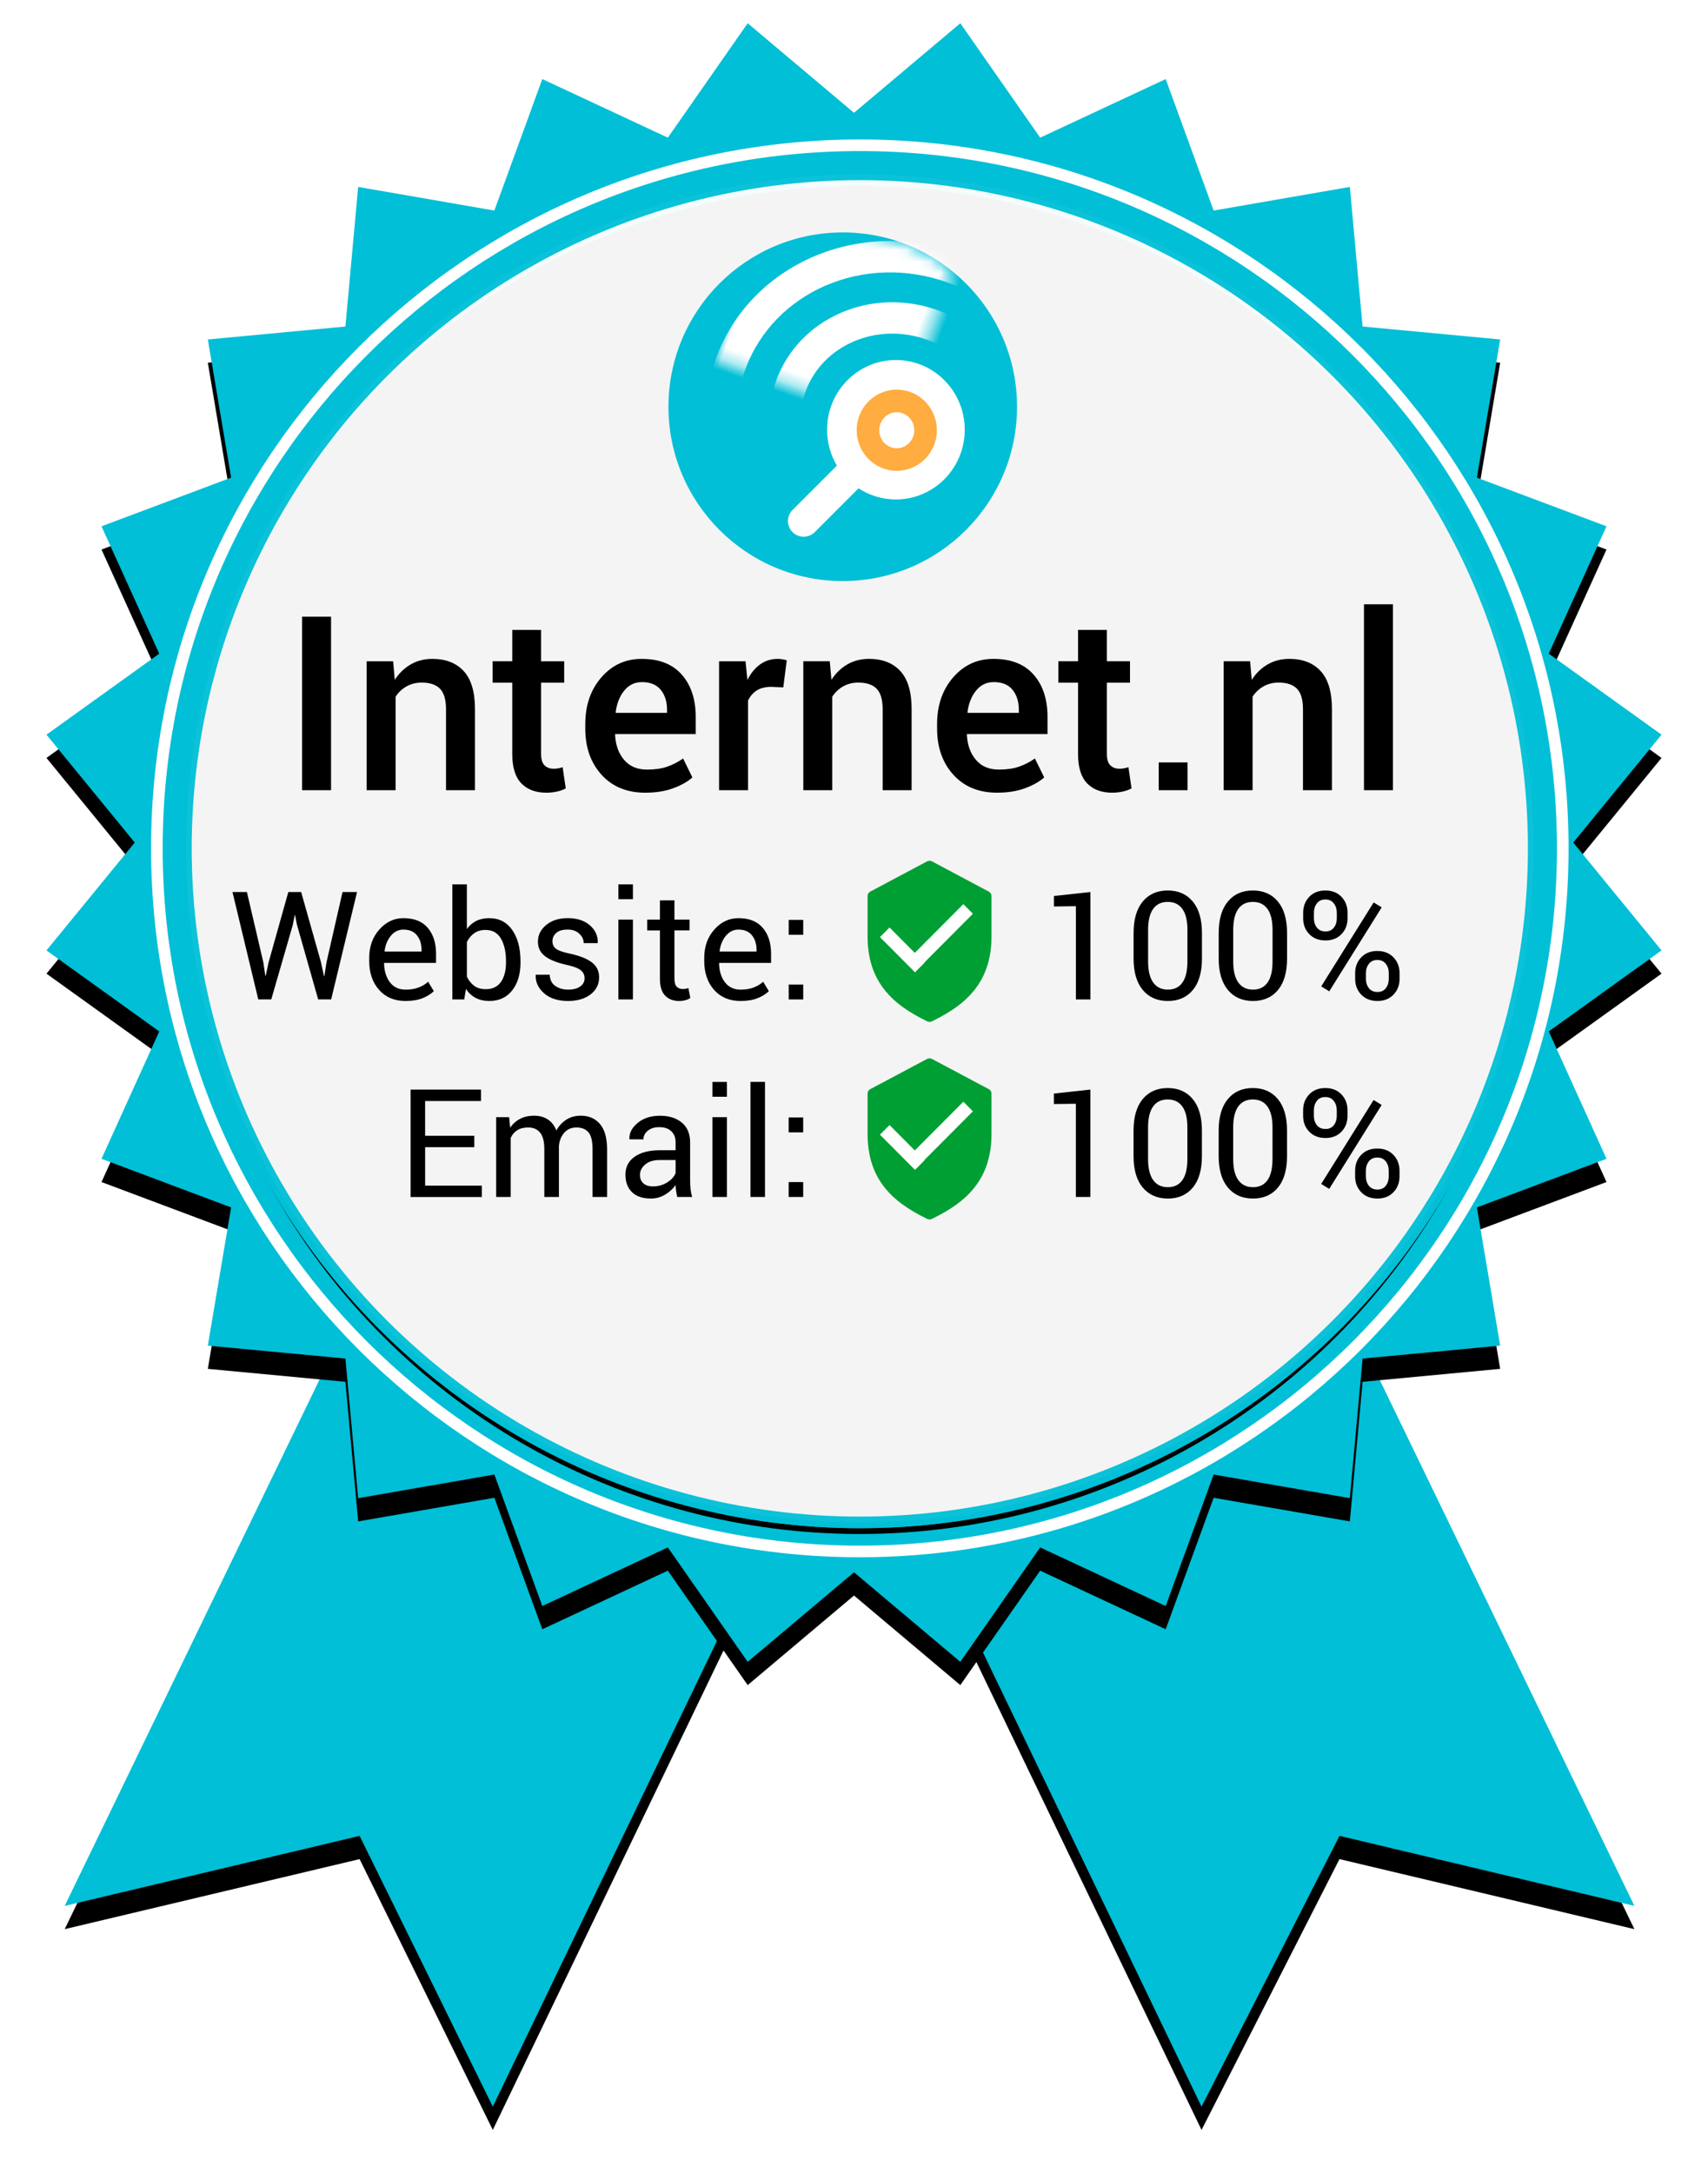 <svg height="187" viewBox="0 0 147 187" width="147" xmlns="http://www.w3.org/2000/svg" xmlns:xlink="http://www.w3.org/1999/xlink"><defs><path id="a" d="m68.936 91.787-31.523 65.491-11.463-23.304-25.382 6.027 31.523-65.09z"/><filter id="b" height="117%" width="120.5%" x="-10.2%" y="-6.1%"><feOffset dx="0" dy="2" in="SourceAlpha" result="shadowOffsetOuter1"/><feGaussianBlur in="shadowOffsetOuter1" result="shadowBlurOuter1" stdDeviation="2"/><feColorMatrix in="shadowBlurOuter1" type="matrix" values="0 0 0 0 0   0 0 0 0 0   0 0 0 0 0  0 0 0 0.5 0"/></filter><path id="c" d="m66.889 91.787 31.523 65.491 11.872-23.304 25.382 6.027-31.523-65.09z"/><filter id="d" height="117%" width="120.4%" x="-10.2%" y="-6.1%"><feOffset dx="0" dy="2" in="SourceAlpha" result="shadowOffsetOuter1"/><feGaussianBlur in="shadowOffsetOuter1" result="shadowBlurOuter1" stdDeviation="2"/><feColorMatrix in="shadowBlurOuter1" type="matrix" values="0 0 0 0 0   0 0 0 0 0   0 0 0 0 0  0 0 0 0.5 0"/></filter><path id="e" d="m69.5 133.294-9.15 7.706-6.872-9.845-10.804 5.041-4.126-11.314-11.722 2.033-1.098-12.012-11.841-1.114 2.004-11.891-11.154-4.185 4.969-10.96-9.706-6.971 7.596-9.282-7.596-9.282 9.706-6.971-4.969-10.96 11.154-4.185-2.004-11.891 11.841-1.114 1.098-12.012 11.722 2.033 4.126-11.314 10.804 5.041 6.872-9.845 9.15 7.706 9.15-7.706 6.872 9.845 10.804-5.041 4.126 11.314 11.722-2.033 1.098 12.012 11.841 1.114-2.004 11.891 11.154 4.185-4.969 10.96 9.706 6.971-7.596 9.282 7.596 9.282-9.706 6.971 4.969 10.96-11.154 4.185 2.004 11.891-11.841 1.114-1.098 12.012-11.722-2.033-4.126 11.314-10.804-5.041-6.872 9.845z"/><filter id="f" height="109.9%" width="110.1%" x="-5%" y="-3.5%"><feOffset dx="0" dy="2" in="SourceAlpha" result="shadowOffsetOuter1"/><feGaussianBlur in="shadowOffsetOuter1" result="shadowBlurOuter1" stdDeviation="2"/><feColorMatrix in="shadowBlurOuter1" type="matrix" values="0 0 0 0 0   0 0 0 0 0   0 0 0 0 0  0 0 0 0.5 0"/></filter><circle id="g" cx="70" cy="71" r="58"/><filter id="h" height="105.2%" width="105.2%" x="-2.6%" y="-2.6%"><feMorphology in="SourceAlpha" operator="erode" radius="1" result="shadowSpreadInner1"/><feGaussianBlur in="shadowSpreadInner1" result="shadowBlurInner1" stdDeviation="1.5"/><feOffset dx="0" dy="1" in="shadowBlurInner1" result="shadowOffsetInner1"/><feComposite in="shadowOffsetInner1" in2="SourceAlpha" k2="-1" k3="1" operator="arithmetic" result="shadowInnerInner1"/><feColorMatrix in="shadowInnerInner1" type="matrix" values="0 0 0 0 0   0 0 0 0 0   0 0 0 0 0  0 0 0 0.5 0"/></filter><circle id="i" cx="15" cy="15" r="15"/><mask id="j" fill="#fff"><use fill="#fff" fill-rule="evenodd" xlink:href="#i"/></mask><mask id="k" fill="#fff"><path d="m0 0h16.567v15.691h-16.567z" fill="#fff" fill-rule="evenodd"/></mask></defs><g fill="none" fill-rule="evenodd"><g transform="translate(5 24)"><use fill="#000" filter="url(#b)" xlink:href="#a"/><use fill="#00bfd6" fill-rule="evenodd" xlink:href="#a"/></g><g transform="translate(5 24)"><use fill="#000" filter="url(#d)" xlink:href="#c"/><use fill="#00bfd6" fill-rule="evenodd" xlink:href="#c"/></g><g transform="translate(4 2)"><use fill="#000" filter="url(#f)" xlink:href="#e"/><use fill="#00bfd6" fill-rule="evenodd" xlink:href="#e"/><use fill="#00bfd6" fill-rule="evenodd" xlink:href="#g"/><use fill="#000" filter="url(#h)" xlink:href="#g"/><use stroke="#00bfd6" xlink:href="#g"/><circle cx="70" cy="71" fill="#fff" opacity=".955" r="58" stroke="#00bfd6"/><path d="m70 10.5c-33.413 0-60.5 27.087-60.5 60.5 0 33.413 27.087 60.5 60.5 60.5 33.413 0 60.5-27.087 60.5-60.5 0-33.413-27.087-60.5-60.5-60.5z" stroke="#fff"/></g><g transform="translate(-7 72)"><g transform="translate(81.667 2.067)"><path d="m10.433 2.653-4.888-2.6c-.067-.036-.14-.053-.212-.053-.073 0-.147.017-.212.053l-4.888 2.6c-.143.076-.232.222-.232.38v3.467c0 1.907.504 3.448 1.542 4.712.811.988 1.919 1.792 3.592 2.609.062.03.131.046.199.046s.136-.016.199-.046c1.673-.816 2.782-1.621 3.592-2.609 1.037-1.264 1.542-2.806 1.542-4.712v-3.467c0-.159-.089-.304-.232-.38z" fill="#009f33"/><path d="m8.242 3.733.824.828-4.176 4.193.017.018-.824.828-3.016-3.03.824-.828 2.175 2.185z" fill="#fff"/></g><path d="m29.662 10.801.171 1.155.038.006.248-1.162 1.695-6.043h1.104l1.708 6.043.254 1.187h.038l.184-1.187 1.377-6.043h1.25l-2.228 9.242h-1.117l-1.822-6.411-.165-.832h-.038l-.159.832-1.854 6.411h-1.117l-2.222-9.242h1.244zm12.245 3.333c-.956 0-1.717-.318-2.282-.955-.565-.637-.847-1.463-.847-2.479v-.279c0-.978.291-1.791.873-2.441s1.271-.974 2.066-.974c.927 0 1.627.279 2.101.838.474.559.711 1.303.711 2.234v.781h-4.456l-.019.032c.013.66.18 1.203.501 1.628s.772.638 1.352.638c.423 0 .795-.06 1.114-.181.32-.121.596-.287.828-.498l.489.812c-.245.241-.569.442-.971.603-.402.161-.889.241-1.46.241zm-.19-6.145c-.419 0-.777.177-1.073.53-.296.353-.478.797-.546 1.33l.013.032h3.167v-.165c0-.491-.131-.901-.394-1.231-.262-.33-.652-.495-1.168-.495zm10.08 2.837c0 .99-.238 1.789-.714 2.396-.476.607-1.131.911-1.965.911-.453 0-.846-.088-1.181-.263-.334-.176-.611-.435-.832-.778l-.152.908h-1.022v-9.902h1.25v3.847c.216-.305.483-.537.803-.698s.693-.241 1.12-.241c.846 0 1.507.339 1.98 1.016s.711 1.568.711 2.672zm-1.25-.133c0-.787-.145-1.429-.435-1.927-.29-.497-.731-.746-1.323-.746-.385 0-.71.094-.974.282-.264.188-.475.441-.632.759v2.977c.161.339.371.603.632.793.26.19.589.286.987.286.588 0 1.026-.209 1.314-.628.288-.419.432-.973.432-1.663zm6.767 1.485c0-.275-.105-.501-.314-.679-.183-.156-.51-.293-.98-.413l-.21-.05c-.834-.182-1.461-.428-1.882-.74-.421-.311-.632-.735-.632-1.273 0-.559.237-1.035.711-1.428.474-.394 1.092-.59 1.854-.59.8 0 1.436.205 1.907.616s.697.91.676 1.498l-.013.038h-1.193c0-.3-.126-.57-.378-.809s-.585-.359-1-.359c-.444 0-.774.097-.99.292-.216.195-.324.43-.324.705 0 .271.095.485.286.641.169.139.494.265.974.377l.187.042c.868.186 1.513.439 1.936.759s.635.748.635 1.285c0 .609-.246 1.102-.74 1.479-.493.377-1.137.565-1.933.565-.876 0-1.566-.222-2.069-.667-.504-.444-.743-.963-.717-1.555l.013-.038h1.193c.021.444.186.769.495.974s.671.308 1.085.308c.444 0 .792-.09 1.044-.27.252-.18.378-.416.378-.708zm4.158 1.822h-1.25v-6.868h1.25zm0-8.626h-1.25v-1.276h1.25zm3.574.102v1.657h1.301v.927h-1.301v4.17c0 .322.067.548.2.679.133.131.31.197.53.197.072 0 .151-.008.238-.025.087-.017.164-.038.232-.063l.165.857c-.093.076-.23.139-.409.187-.18.049-.361.073-.543.073-.508 0-.912-.153-1.212-.46-.3-.307-.451-.788-.451-1.444v-4.17h-1.092v-.927h1.092v-1.657zm5.694 8.658c-.956 0-1.717-.318-2.282-.955-.565-.637-.847-1.463-.847-2.479v-.279c0-.978.291-1.791.873-2.441s1.271-.974 2.066-.974c.927 0 1.627.279 2.101.838.474.559.711 1.303.711 2.234v.781h-4.456l-.019.032c.013.66.18 1.203.501 1.628s.772.638 1.352.638c.423 0 .795-.06 1.114-.181s.596-.287.828-.498l.489.812c-.245.241-.569.442-.971.603s-.889.241-1.46.241zm-.19-6.145c-.419 0-.777.177-1.073.53-.296.353-.478.797-.546 1.33l.013.032h3.167v-.165c0-.491-.131-.901-.394-1.231-.262-.33-.652-.495-1.168-.495zm5.58 6.011h-1.25v-1.282h1.25zm0-5.561h-1.25v-1.282h1.25zm24.718 5.561h-1.25v-8.023l-1.892.025v-.901l3.142-.343zm9.598-3.523c0 1.181-.261 2.085-.784 2.714-.523.628-1.239.943-2.149.943-.91 0-1.629-.315-2.158-.946-.529-.631-.793-1.534-.793-2.71v-2.19c0-1.176.263-2.081.79-2.714s1.243-.949 2.149-.949c.91 0 1.628.316 2.155.949s.79 1.537.79 2.714zm-1.25-2.457c0-.8-.145-1.402-.435-1.806-.29-.404-.71-.606-1.26-.606s-.969.202-1.257.606c-.288.404-.432 1.006-.432 1.806v2.71c0 .8.146 1.404.438 1.812s.713.613 1.263.613.968-.203 1.254-.609c.286-.406.428-1.011.428-1.815zm8.576 2.457c0 1.181-.261 2.085-.784 2.714-.523.628-1.239.943-2.149.943s-1.629-.315-2.158-.946-.793-1.534-.793-2.71v-2.19c0-1.176.263-2.081.79-2.714s1.243-.949 2.149-.949c.91 0 1.628.316 2.155.949s.79 1.537.79 2.714zm-1.25-2.457c0-.8-.145-1.402-.435-1.806-.29-.404-.71-.606-1.26-.606s-.969.202-1.257.606c-.288.404-.432 1.006-.432 1.806v2.71c0 .8.146 1.404.438 1.812.292.408.713.613 1.263.613s.968-.203 1.254-.609c.286-.406.428-1.011.428-1.815zm2.634-1.485c0-.537.174-.99.521-1.358.347-.368.81-.552 1.39-.552.58 0 1.043.183 1.39.549.347.366.521.82.521 1.362v.489c0 .537-.172.988-.517 1.352s-.805.546-1.381.546c-.584 0-1.051-.182-1.4-.546s-.524-.815-.524-1.352zm.927.489c0 .313.086.579.257.797.171.218.418.327.74.327.309 0 .548-.108.717-.324.169-.216.254-.482.254-.8v-.489c0-.313-.086-.581-.257-.803-.171-.222-.414-.333-.727-.333-.317 0-.561.111-.73.333-.169.222-.254.49-.254.803zm3.548 4.71c0-.537.174-.989.521-1.355s.81-.549 1.39-.549c.576 0 1.038.183 1.387.549s.524.818.524 1.355v.495c0 .542-.174.994-.521 1.358-.347.364-.806.546-1.377.546-.584 0-1.051-.182-1.4-.546-.349-.364-.524-.817-.524-1.358zm.927.495c0 .317.086.585.257.803.171.218.418.327.74.327.309 0 .548-.109.717-.327s.254-.486.254-.803v-.495c0-.313-.087-.58-.26-.8-.174-.22-.415-.33-.724-.33-.313 0-.555.11-.727.33-.171.22-.257.487-.257.8zm-3.155 1.073-.692-.425 4.513-7.224.692.425z" fill="#000" fill-rule="nonzero"/></g><g transform="translate(17 89)"><g transform="translate(57.667 2.067)"><path d="m10.433 2.653-4.888-2.6c-.067-.036-.14-.053-.212-.053-.073 0-.147.017-.212.053l-4.888 2.6c-.143.076-.232.222-.232.38v3.467c0 1.907.504 3.448 1.542 4.712.811.988 1.919 1.792 3.592 2.609.062.03.131.046.199.046s.136-.016.199-.046c1.673-.816 2.782-1.621 3.592-2.609 1.037-1.264 1.542-2.806 1.542-4.712v-3.467c0-.159-.089-.304-.232-.38z" fill="#009f33"/><path d="m8.242 3.733.824.828-4.176 4.193.017.018-.824.828-3.016-3.03.824-.828 2.175 2.185z" fill="#fff"/></g><path d="m23.823 9.715h-4.234v3.307h4.881v.978h-6.132v-9.242h6.062v.984h-4.812v2.99h4.234zm2.996-2.583.089.901c.224-.326.509-.579.854-.759.345-.18.746-.27 1.203-.27.457 0 .85.106 1.177.317.328.212.574.529.74.952.216-.389.501-.698.857-.927.355-.229.77-.343 1.244-.343.698 0 1.25.24 1.657.72.406.48.609 1.203.609 2.168v4.107h-1.25v-4.12c0-.677-.116-1.156-.349-1.438-.233-.281-.58-.422-1.041-.422-.427 0-.773.148-1.038.444s-.42.671-.467 1.124v4.412h-1.257v-4.12c0-.643-.12-1.114-.359-1.412-.239-.298-.583-.448-1.031-.448-.381 0-.694.078-.939.235-.245.157-.434.377-.565.66v5.084h-1.25v-6.868zm15.755 6.868h-1.289l-.072-.382c-.01-.058-.019-.114-.026-.167-.023-.159-.037-.318-.041-.479-.233.33-.536.606-.911.828s-.778.333-1.209.333c-.715 0-1.26-.183-1.635-.549s-.562-.871-.562-1.514c0-.656.266-1.169.797-1.539s1.252-.555 2.161-.555h1.358v-.679c0-.402-.123-.72-.368-.955-.245-.235-.592-.352-1.041-.352-.402 0-.729.103-.981.308-.252.205-.378.452-.378.74h-1.193l-.013-.038c-.025-.499.211-.956.708-1.371.497-.415 1.139-.622 1.927-.622.779 0 1.405.198 1.879.594s.711.966.711 1.711v3.307c0 .245.013.482.038.711.025.229.072.453.14.673zm-3.364-.914c.453 0 .861-.116 1.225-.349s.601-.499.711-.8v-1.117h-1.403c-.504 0-.907.127-1.209.381-.303.254-.454.552-.454.895 0 .305.095.546.286.724.19.178.472.267.844.267zm6.354.914h-1.25v-6.868h1.25zm0-8.626h-1.25v-1.276h1.25zm3.275 8.626h-1.25v-9.902h1.25zm3.288 0h-1.25v-1.282h1.25zm0-5.561h-1.25v-1.282h1.25zm24.718 5.561h-1.25v-8.023l-1.892.025v-.901l3.142-.343zm9.598-3.523c0 1.181-.261 2.085-.784 2.714s-1.239.943-2.149.943-1.629-.315-2.158-.946-.793-1.534-.793-2.71v-2.19c0-1.176.263-2.081.79-2.714s1.243-.949 2.149-.949c.91 0 1.628.316 2.155.949s.79 1.537.79 2.714zm-1.25-2.457c0-.8-.145-1.402-.435-1.806-.29-.404-.71-.606-1.26-.606-.55 0-.969.202-1.257.606-.288.404-.432 1.006-.432 1.806v2.71c0 .8.146 1.404.438 1.812.292.408.713.613 1.263.613.55 0 .968-.203 1.254-.609.286-.406.428-1.011.428-1.815zm8.576 2.457c0 1.181-.261 2.085-.784 2.714s-1.239.943-2.149.943c-.91 0-1.629-.315-2.158-.946s-.793-1.534-.793-2.71v-2.19c0-1.176.263-2.081.79-2.714s1.243-.949 2.149-.949c.91 0 1.628.316 2.155.949s.79 1.537.79 2.714zm-1.25-2.457c0-.8-.145-1.402-.435-1.806-.29-.404-.71-.606-1.26-.606-.55 0-.969.202-1.257.606-.288.404-.432 1.006-.432 1.806v2.71c0 .8.146 1.404.438 1.812.292.408.713.613 1.263.613.55 0 .968-.203 1.254-.609.286-.406.428-1.011.428-1.815zm2.634-1.485c0-.537.174-.99.521-1.358.347-.368.81-.552 1.39-.552s1.043.183 1.39.549c.347.366.521.82.521 1.362v.489c0 .537-.172.988-.517 1.352-.345.364-.805.546-1.381.546-.584 0-1.051-.182-1.4-.546-.349-.364-.524-.815-.524-1.352zm.927.489c0 .313.086.579.257.797s.418.327.74.327c.309 0 .548-.108.717-.324s.254-.482.254-.8v-.489c0-.313-.086-.581-.257-.803-.171-.222-.414-.333-.727-.333-.317 0-.561.111-.73.333-.169.222-.254.49-.254.803zm3.548 4.71c0-.537.174-.989.521-1.355.347-.366.81-.549 1.39-.549.576 0 1.038.183 1.387.549s.524.818.524 1.355v.495c0 .542-.174.994-.521 1.358-.347.364-.806.546-1.377.546-.584 0-1.051-.182-1.4-.546-.349-.364-.524-.817-.524-1.358zm.927.495c0 .317.086.585.257.803.171.218.418.327.74.327.309 0 .548-.109.717-.327s.254-.486.254-.803v-.495c0-.313-.087-.58-.26-.8-.174-.22-.415-.33-.724-.33-.313 0-.555.11-.727.33-.171.22-.257.487-.257.8zm-3.155 1.073-.692-.425 4.513-7.224.692.425z" fill="#000" fill-rule="nonzero"/></g><g transform="translate(26 20)"><g transform="translate(31.531)"><use fill="#00bfd6" xlink:href="#i"/><g mask="url(#j)"><g fill="#fff" fill-rule="nonzero" mask="url(#k)" transform="matrix(.94 .342 -.342 .94 9.437 -3.872)"><path d="m16.567 18.465c1.568 0 2.822-1.236 2.822-2.739 0-1.504-1.255-2.739-2.822-2.739-1.568 0-2.822 1.236-2.822 2.739 0 1.504 1.255 2.739 2.822 2.739zm0 2.7c-3.05 0-5.522-2.435-5.522-5.439 0-3.004 2.472-5.439 5.522-5.439 3.05 0 5.522 2.435 5.522 5.439 0 3.004-2.472 5.439-5.522 5.439z"/><path d="m16.567 23.451c4.641 0 8.345-3.508 8.345-7.76s-3.704-7.76-8.345-7.76c-4.641 0-8.345 3.508-8.345 7.76s3.704 7.76 8.345 7.76zm0 2.7c-6.1 0-11.045-4.683-11.045-10.46 0-5.777 4.945-10.46 11.045-10.46 6.1 0 11.045 4.683 11.045 10.46 0 5.777-4.945 10.46-11.045 10.46z"/><path d="m16.568 28.681c7.691 0 13.867-5.85 13.867-12.991 0-7.141-6.177-12.991-13.867-12.991-7.691 0-13.867 5.85-13.867 12.991 0 7.141 6.177 12.991 13.867 12.991zm0 2.7c-9.15 0-16.567-7.025-16.567-15.691 0-8.666 7.417-15.691 16.567-15.691 9.15 0 16.567 7.025 16.567 15.691 0 8.666-7.417 15.691-16.567 15.691z"/></g><g transform="translate(10.2 10.978)"><path d="m9.375 0c3.272 0 5.925 2.686 5.925 6s-2.653 6-5.925 6c-1.185 0-2.288-.352-3.214-.959l-3.772 3.772c-.527.527-1.382.527-1.909 0-.527-.527-.527-1.382 0-1.909l3.815-3.815c-.536-.902-.844-1.959-.844-3.089 0-3.314 2.653-6 5.925-6z" fill="#fff"/><path d="m9.45 7.593c.826 0 1.506-.688 1.506-1.549 0-.861-.68-1.549-1.506-1.549-.826 0-1.506.688-1.506 1.549 0 .861.68 1.549 1.506 1.549zm0 1.944c-1.905 0-3.45-1.564-3.45-3.494 0-1.93 1.545-3.494 3.45-3.494 1.905 0 3.45 1.564 3.45 3.494 0 1.93-1.545 3.494-3.45 3.494z" fill="#ffac40" fill-rule="nonzero"/></g></g></g><path d="m2.492 47.996h-2.492v-14.93h2.492zm5.342-11.095.144 1.6c.362-.567.819-1.01 1.369-1.328s1.171-.477 1.861-.477c1.155 0 2.056.35 2.702 1.051.646.701.969 1.793.969 3.276v6.973h-2.492v-6.952c0-.834-.173-1.427-.518-1.779-.345-.352-.87-.528-1.574-.528-.485 0-.919.108-1.302.323-.383.215-.697.511-.943.887v8.049h-2.492v-11.095zm12.735-2.697v2.697h1.989v1.846h-1.989v6.132c0 .458.099.784.297.979s.461.292.79.292c.137 0 .27-.012.4-.036.13-.024.253-.056.369-.097l.267 1.825c-.212.116-.465.207-.759.272-.294.065-.598.097-.913.097-.916 0-1.634-.268-2.153-.805-.52-.537-.779-1.379-.779-2.528v-6.132h-1.692v-1.846h1.692v-2.697zm8.962 14.007c-1.572 0-2.825-.514-3.758-1.543-.933-1.029-1.4-2.35-1.4-3.963v-.41c0-1.613.463-2.951 1.389-4.014.926-1.063 2.087-1.591 3.481-1.584 1.497 0 2.644.453 3.44 1.359.796.906 1.195 2.121 1.195 3.645v1.466h-6.921l-.021.051c.041.882.299 1.603.774 2.164.475.561 1.133.841 1.974.841.67 0 1.244-.082 1.723-.246.479-.164.94-.4 1.384-.708l.8 1.63c-.417.369-.971.68-1.661.933-.69.253-1.49.379-2.399.379zm-.287-9.516c-.615 0-1.121.244-1.518.733s-.643 1.109-.738 1.861l.021.051h4.399v-.256c0-.704-.179-1.278-.538-1.723-.359-.444-.901-.667-1.625-.667zm12.171.451-1.066-.041c-.485 0-.89.103-1.215.308-.325.205-.576.496-.754.872v7.711h-2.492v-11.095h2.276l.164 1.61c.28-.567.641-1.012 1.082-1.333.441-.321.948-.482 1.523-.482.15 0 .291.012.42.036s.25.053.359.087zm3.999-2.246.144 1.6c.362-.567.819-1.01 1.369-1.328.55-.318 1.171-.477 1.861-.477 1.155 0 2.056.35 2.702 1.051.646.701.969 1.793.969 3.276v6.973h-2.492v-6.952c0-.834-.173-1.427-.518-1.779-.345-.352-.87-.528-1.574-.528-.485 0-.919.108-1.302.323-.383.215-.697.511-.943.887v8.049h-2.492v-11.095zm14.396 11.31c-1.572 0-2.825-.514-3.758-1.543s-1.4-2.35-1.4-3.963v-.41c0-1.613.463-2.951 1.389-4.014s2.087-1.591 3.481-1.584c1.497 0 2.644.453 3.44 1.359.796.906 1.195 2.121 1.195 3.645v1.466h-6.921l-.021.051c.041.882.299 1.603.774 2.164.475.561 1.133.841 1.974.841.67 0 1.244-.082 1.723-.246s.94-.4 1.384-.708l.8 1.63c-.417.369-.971.68-1.661.933-.69.253-1.49.379-2.399.379zm-.287-9.516c-.615 0-1.121.244-1.518.733-.396.489-.643 1.109-.738 1.861l.021.051h4.399v-.256c0-.704-.179-1.278-.538-1.723-.359-.444-.901-.667-1.625-.667zm9.741-4.491v2.697h1.989v1.846h-1.989v6.132c0 .458.099.784.297.979s.461.292.79.292c.137 0 .27-.012.4-.036.13-.024.253-.056.369-.097l.267 1.825c-.212.116-.465.207-.759.272-.294.065-.598.097-.913.097-.916 0-1.634-.268-2.153-.805-.52-.537-.779-1.379-.779-2.528v-6.132h-1.692v-1.846h1.692v-2.697zm6.942 13.792h-2.481v-2.389h2.481zm5.383-11.095.144 1.6c.362-.567.819-1.01 1.369-1.328s1.171-.477 1.861-.477c1.155 0 2.056.35 2.702 1.051s.969 1.793.969 3.276v6.973h-2.492v-6.952c0-.834-.173-1.427-.518-1.779-.345-.352-.87-.528-1.574-.528-.485 0-.919.108-1.302.323-.383.215-.697.511-.943.887v8.049h-2.492v-11.095zm12.294 11.095h-2.492v-15.996h2.492z" fill="#000" fill-rule="nonzero"/></g></g></svg>